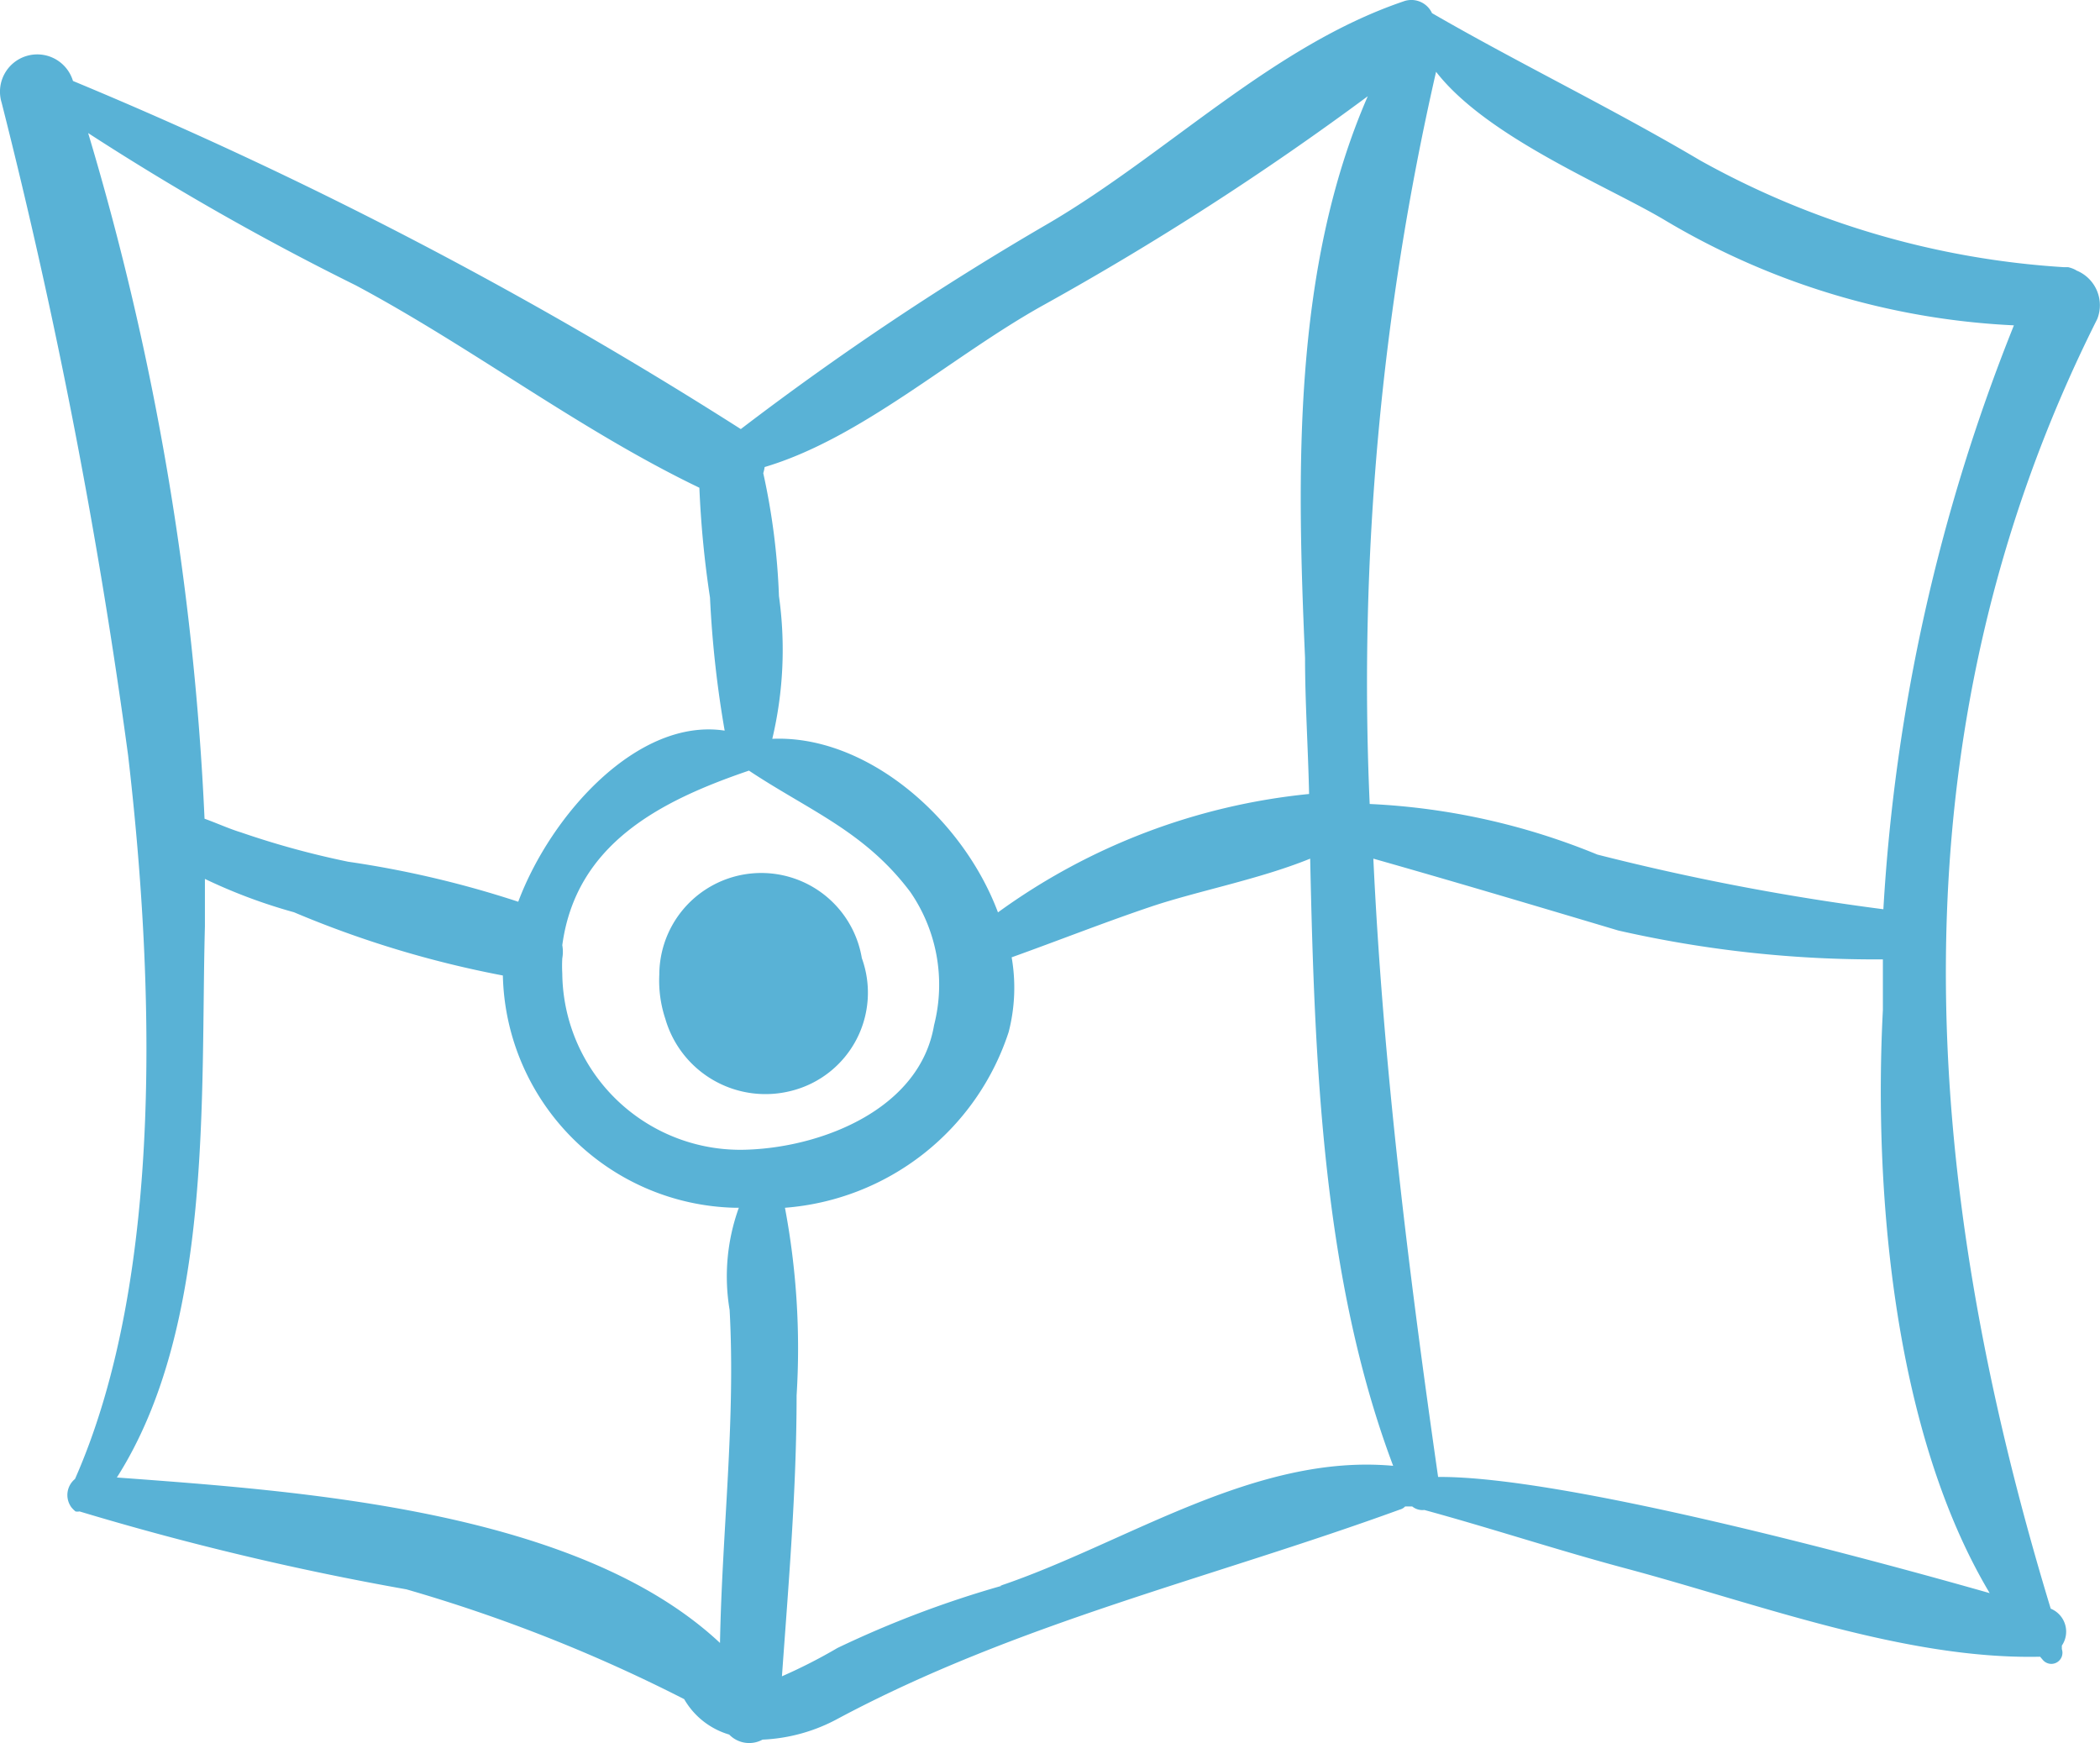 <svg xmlns="http://www.w3.org/2000/svg" width="94.497" height="78.433" viewBox="0 0 94.497 78.433"><defs><style>.a{fill:#59b2d6;}</style></defs><g transform="translate(0.032 0.03)"><g transform="translate(-0.032 -0.03)"><path class="a" d="M22.111,21.033A4.588,4.588,0,0,0,13,21.784a5.464,5.464,0,0,0,.273,2,4.69,4.69,0,0,0,5.669,3.233,4.554,4.554,0,0,0,3.165-5.988Z" transform="translate(16.668 22.069)"/><path class="a" d="M93.391,12.129a1.343,1.343,0,0,0-.364-.137h-.2a38.524,38.524,0,0,1-16.348-4.8C72.467,4.82,68.346,2.839,64.407.562a1.025,1.025,0,0,0-1.3-.524c-5.874,2-10.587,6.831-15.938,9.973a132.4,132.4,0,0,0-13.866,9.267A194.9,194.9,0,0,0,3.252,3.613a1.678,1.678,0,1,0-3.21.979A262.252,262.252,0,0,1,5.733,33.963C6.872,43.754,7.418,57.3,3.343,66.522A.933.933,0,0,0,3.183,67.8h0a1.366,1.366,0,0,0,.182.182.455.455,0,0,0,.182,0h0a128.915,128.915,0,0,0,14.708,3.506,70.355,70.355,0,0,1,12.5,4.941,3.461,3.461,0,0,0,2.026,1.594,1.252,1.252,0,0,0,1.5.228,7.81,7.81,0,0,0,3.415-.956c8.06-4.3,16.78-6.307,25.273-9.4a.478.478,0,0,0,.228-.137h.319a.729.729,0,0,0,.546.159c3.005.82,6.034,1.821,9.107,2.641,5.874,1.571,12.523,4.1,18.6,3.962l.137.159a.5.5,0,0,0,.842-.5s0-.114,0-.159a1.116,1.116,0,0,0-.5-1.662c-5.92-19.467-7.354-39.23,2.095-58.037a1.685,1.685,0,0,0-.956-2.186ZM34.376,20.986c4.372-1.3,8.447-5.009,12.545-7.286A132.446,132.446,0,0,0,61.516,4.3c-3.392,7.787-3.188,16.94-2.823,25.273,0,2,.137,4.053.182,6.125a28.643,28.643,0,0,0-14,5.328c-1.594-4.258-5.92-7.992-10.155-7.81a17.372,17.372,0,0,0,.3-6.421,30.669,30.669,0,0,0-.706-5.533A1.821,1.821,0,0,0,34.376,20.986ZM3.935,5.958a119.619,119.619,0,0,0,12.044,6.853c5.282,2.823,10.064,6.512,15.46,9.107a45.079,45.079,0,0,0,.478,4.941,48.154,48.154,0,0,0,.66,5.988c-3.893-.592-7.81,3.757-9.289,7.7a45.4,45.4,0,0,0-7.65-1.8,38.707,38.707,0,0,1-4.827-1.321c-.524-.159-1.07-.41-1.639-.615A127.5,127.5,0,0,0,3.935,5.958ZM32.8,58.918c.273,5.009-.342,9.973-.433,14.982-6.4-5.988-18.852-6.831-27.14-7.445,4.349-6.831,3.757-17.19,3.962-24.795v-2.14a24.112,24.112,0,0,0,4.007,1.5,46.356,46.356,0,0,0,9.4,2.846A10.7,10.7,0,0,0,33.055,54.318h.159A9.107,9.107,0,0,0,32.8,58.918ZM33.67,51.7a8.014,8.014,0,0,1-8.4-7.923,6.306,6.306,0,0,1,0-.683,1.685,1.685,0,0,0,0-.592c.615-4.554,4.394-6.489,8.4-7.855h0c2.709,1.8,5.214,2.732,7.263,5.464A7.354,7.354,0,0,1,42,46.1C41.366,49.856,37.017,51.563,33.67,51.7ZM45.054,71.326a46.674,46.674,0,0,0-7.4,2.8,23.883,23.883,0,0,1-2.5,1.275c.3-4.189.66-8.424.66-12.636a34.153,34.153,0,0,0-.524-8.447,11.521,11.521,0,0,0,10.064-7.9,7.969,7.969,0,0,0,.137-3.37c2.095-.751,4.167-1.571,6.261-2.277s4.872-1.229,7.172-2.163c.2,9.289.569,18.921,3.734,27.322-6.239-.569-12.067,3.506-17.691,5.4Zm44.558.364c-5.669-1.617-19.33-5.305-24.931-5.259-1.343-9.358-2.482-18.6-2.914-27.823,3.688,1.047,7.354,2.14,11.02,3.233a52.14,52.14,0,0,0,11.908,1.3c0,.751,0,1.5,0,2.277-.41,7.9.41,18.9,4.827,26.275Zm-4.9-30.806a108.561,108.561,0,0,1-12.864-2.459,30.578,30.578,0,0,0-10.246-2.277A123.267,123.267,0,0,1,64.589,3.2c2.277,2.937,7.627,5.1,10.246,6.648A33.743,33.743,0,0,0,90.591,14.61a83.468,83.468,0,0,0-5.874,26.275Z" transform="translate(0.032 0.03)"/></g></g></svg>